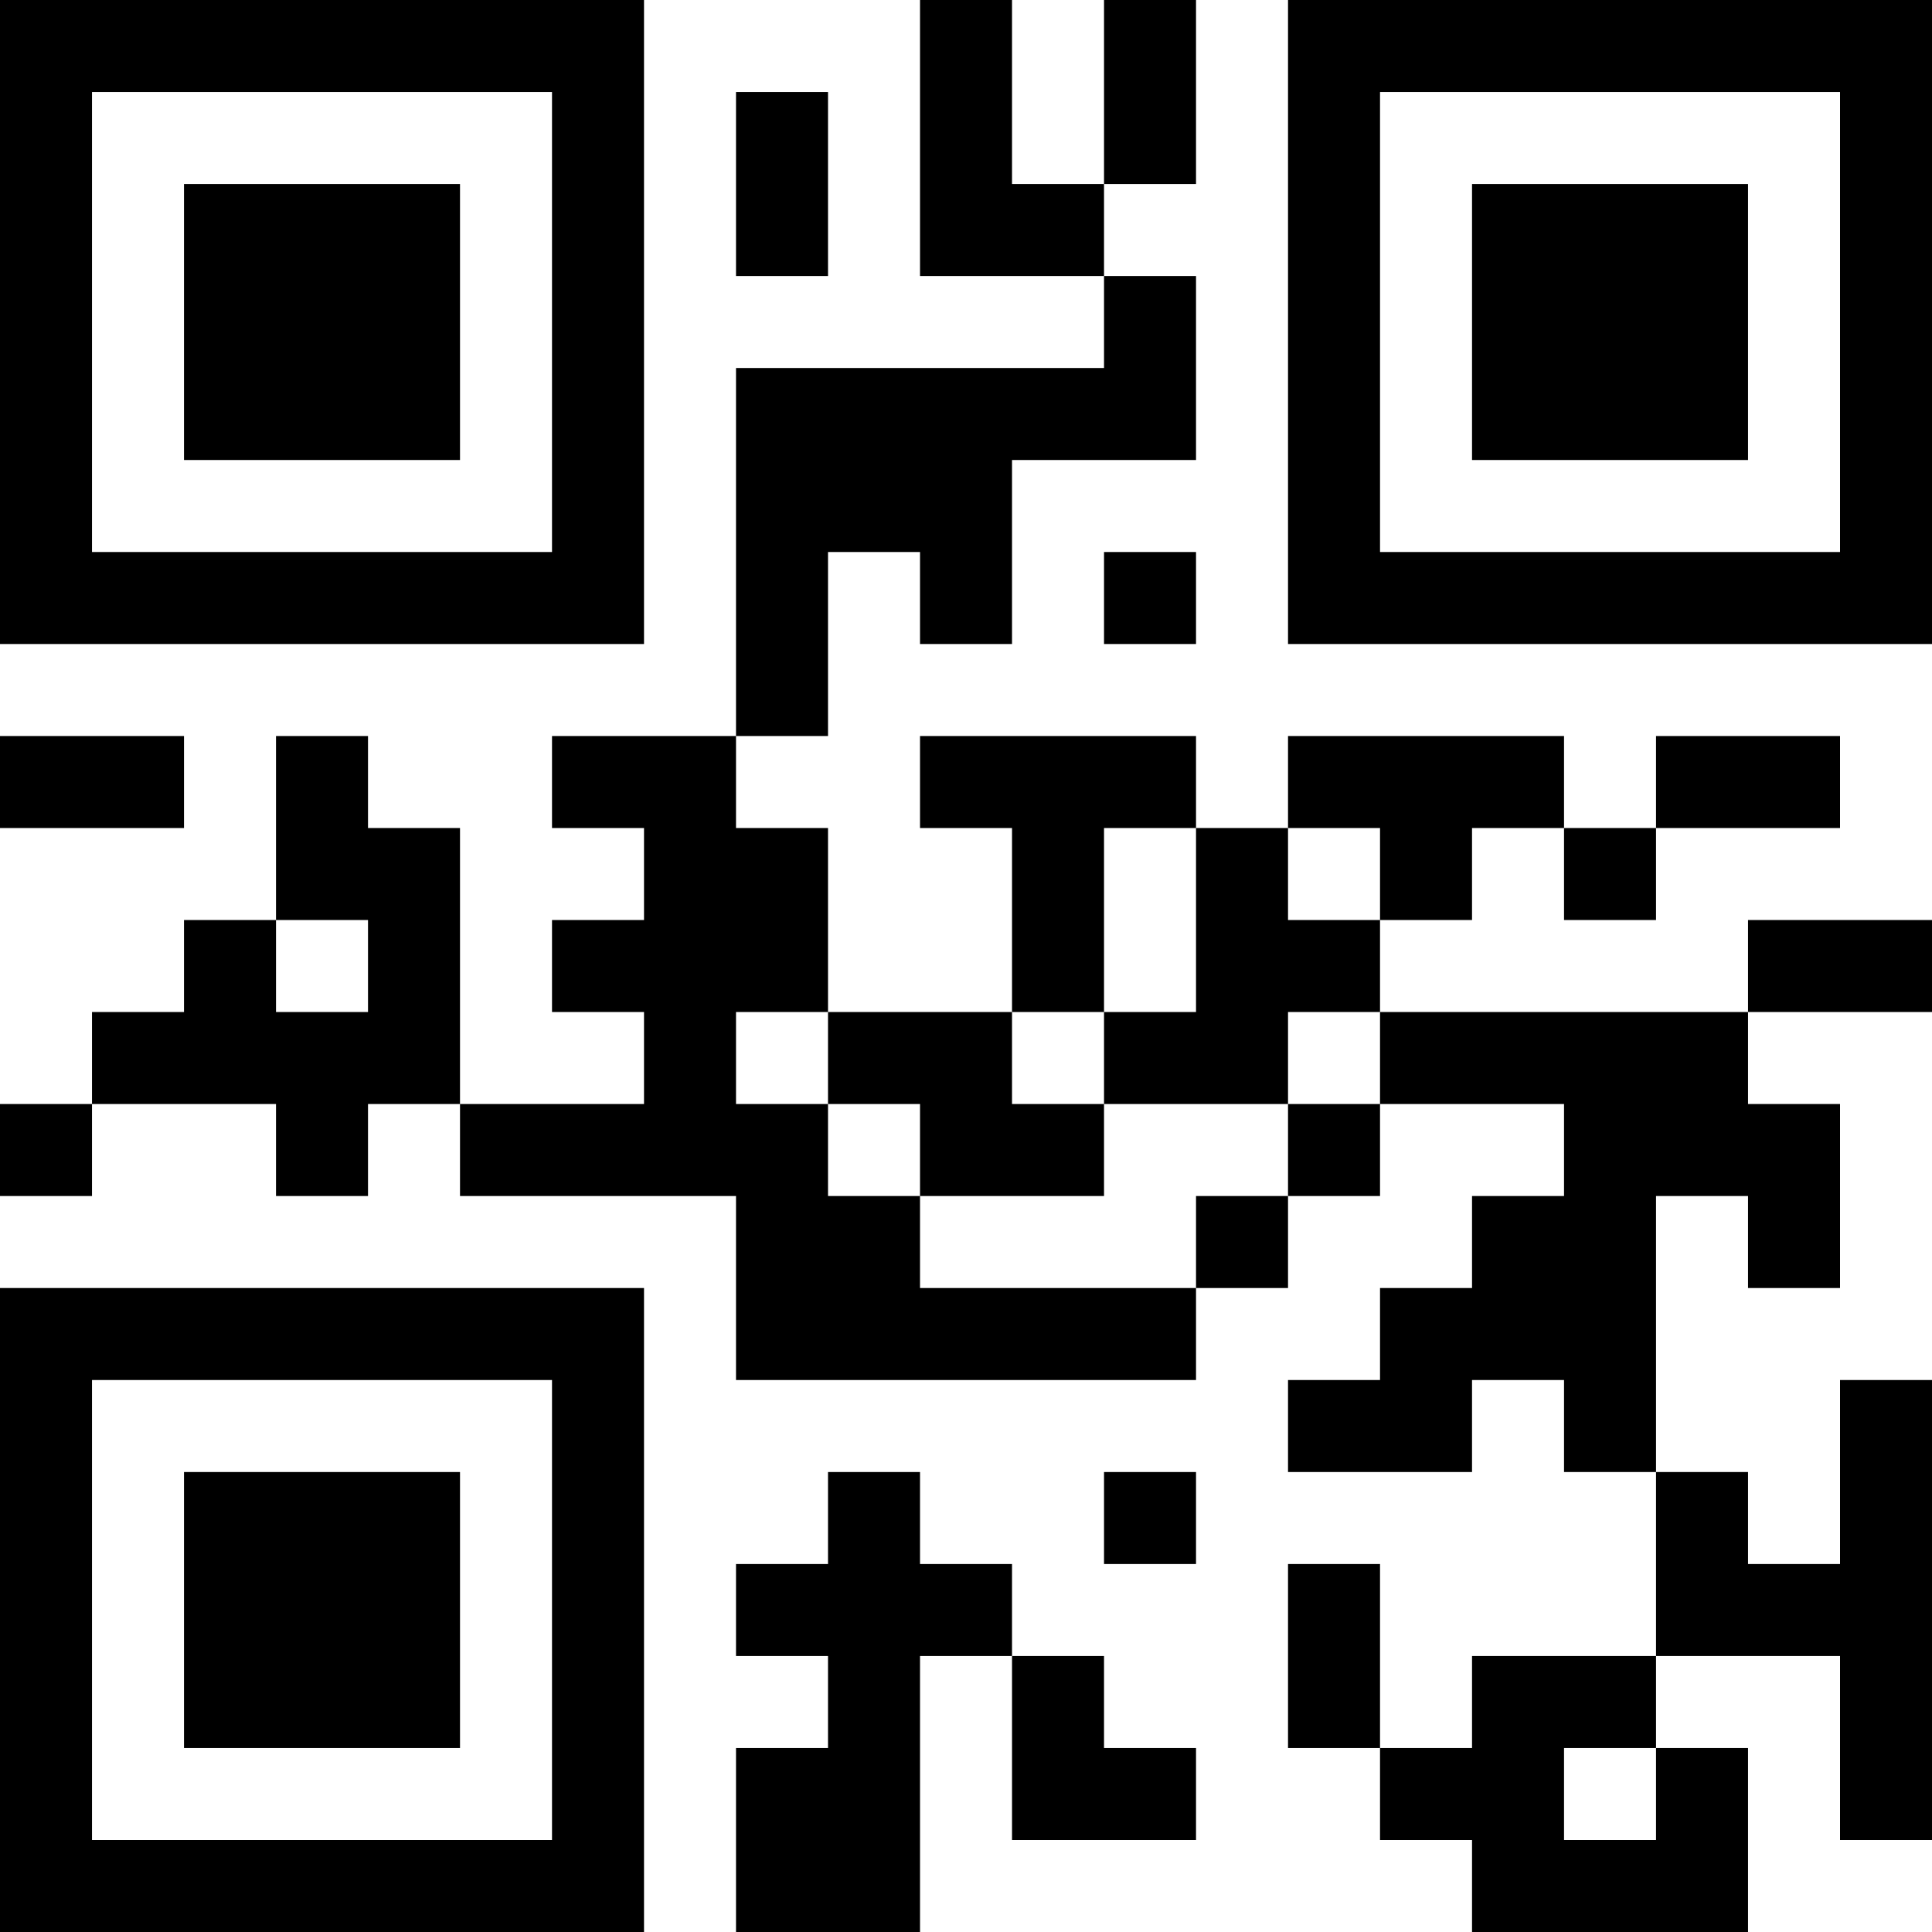 <?xml version="1.0" encoding="UTF-8"?>
<svg xmlns="http://www.w3.org/2000/svg" version="1.1" width="200" height="200" viewBox="0 0 200 200"><rect x="0" y="0" width="200" height="200" fill="#ffffff"/><g transform="scale(9.524)"><g transform="translate(0,0)"><path fill-rule="evenodd" d="M10 0L10 3L12 3L12 4L8 4L8 8L6 8L6 9L7 9L7 10L6 10L6 11L7 11L7 12L5 12L5 9L4 9L4 8L3 8L3 10L2 10L2 11L1 11L1 12L0 12L0 13L1 13L1 12L3 12L3 13L4 13L4 12L5 12L5 13L8 13L8 15L13 15L13 14L14 14L14 13L15 13L15 12L17 12L17 13L16 13L16 14L15 14L15 15L14 15L14 16L16 16L16 15L17 15L17 16L18 16L18 18L16 18L16 19L15 19L15 17L14 17L14 19L15 19L15 20L16 20L16 21L19 21L19 19L18 19L18 18L20 18L20 20L21 20L21 15L20 15L20 17L19 17L19 16L18 16L18 13L19 13L19 14L20 14L20 12L19 12L19 11L21 11L21 10L19 10L19 11L15 11L15 10L16 10L16 9L17 9L17 10L18 10L18 9L20 9L20 8L18 8L18 9L17 9L17 8L14 8L14 9L13 9L13 8L10 8L10 9L11 9L11 11L9 11L9 9L8 9L8 8L9 8L9 6L10 6L10 7L11 7L11 5L13 5L13 3L12 3L12 2L13 2L13 0L12 0L12 2L11 2L11 0ZM8 1L8 3L9 3L9 1ZM12 6L12 7L13 7L13 6ZM0 8L0 9L2 9L2 8ZM12 9L12 11L11 11L11 12L12 12L12 13L10 13L10 12L9 12L9 11L8 11L8 12L9 12L9 13L10 13L10 14L13 14L13 13L14 13L14 12L15 12L15 11L14 11L14 12L12 12L12 11L13 11L13 9ZM14 9L14 10L15 10L15 9ZM3 10L3 11L4 11L4 10ZM9 16L9 17L8 17L8 18L9 18L9 19L8 19L8 21L10 21L10 18L11 18L11 20L13 20L13 19L12 19L12 18L11 18L11 17L10 17L10 16ZM12 16L12 17L13 17L13 16ZM17 19L17 20L18 20L18 19ZM0 0L0 7L7 7L7 0ZM1 1L1 6L6 6L6 1ZM2 2L2 5L5 5L5 2ZM14 0L14 7L21 7L21 0ZM15 1L15 6L20 6L20 1ZM16 2L16 5L19 5L19 2ZM0 14L0 21L7 21L7 14ZM1 15L1 20L6 20L6 15ZM2 16L2 19L5 19L5 16Z" fill="#000000"/></g></g></svg>
